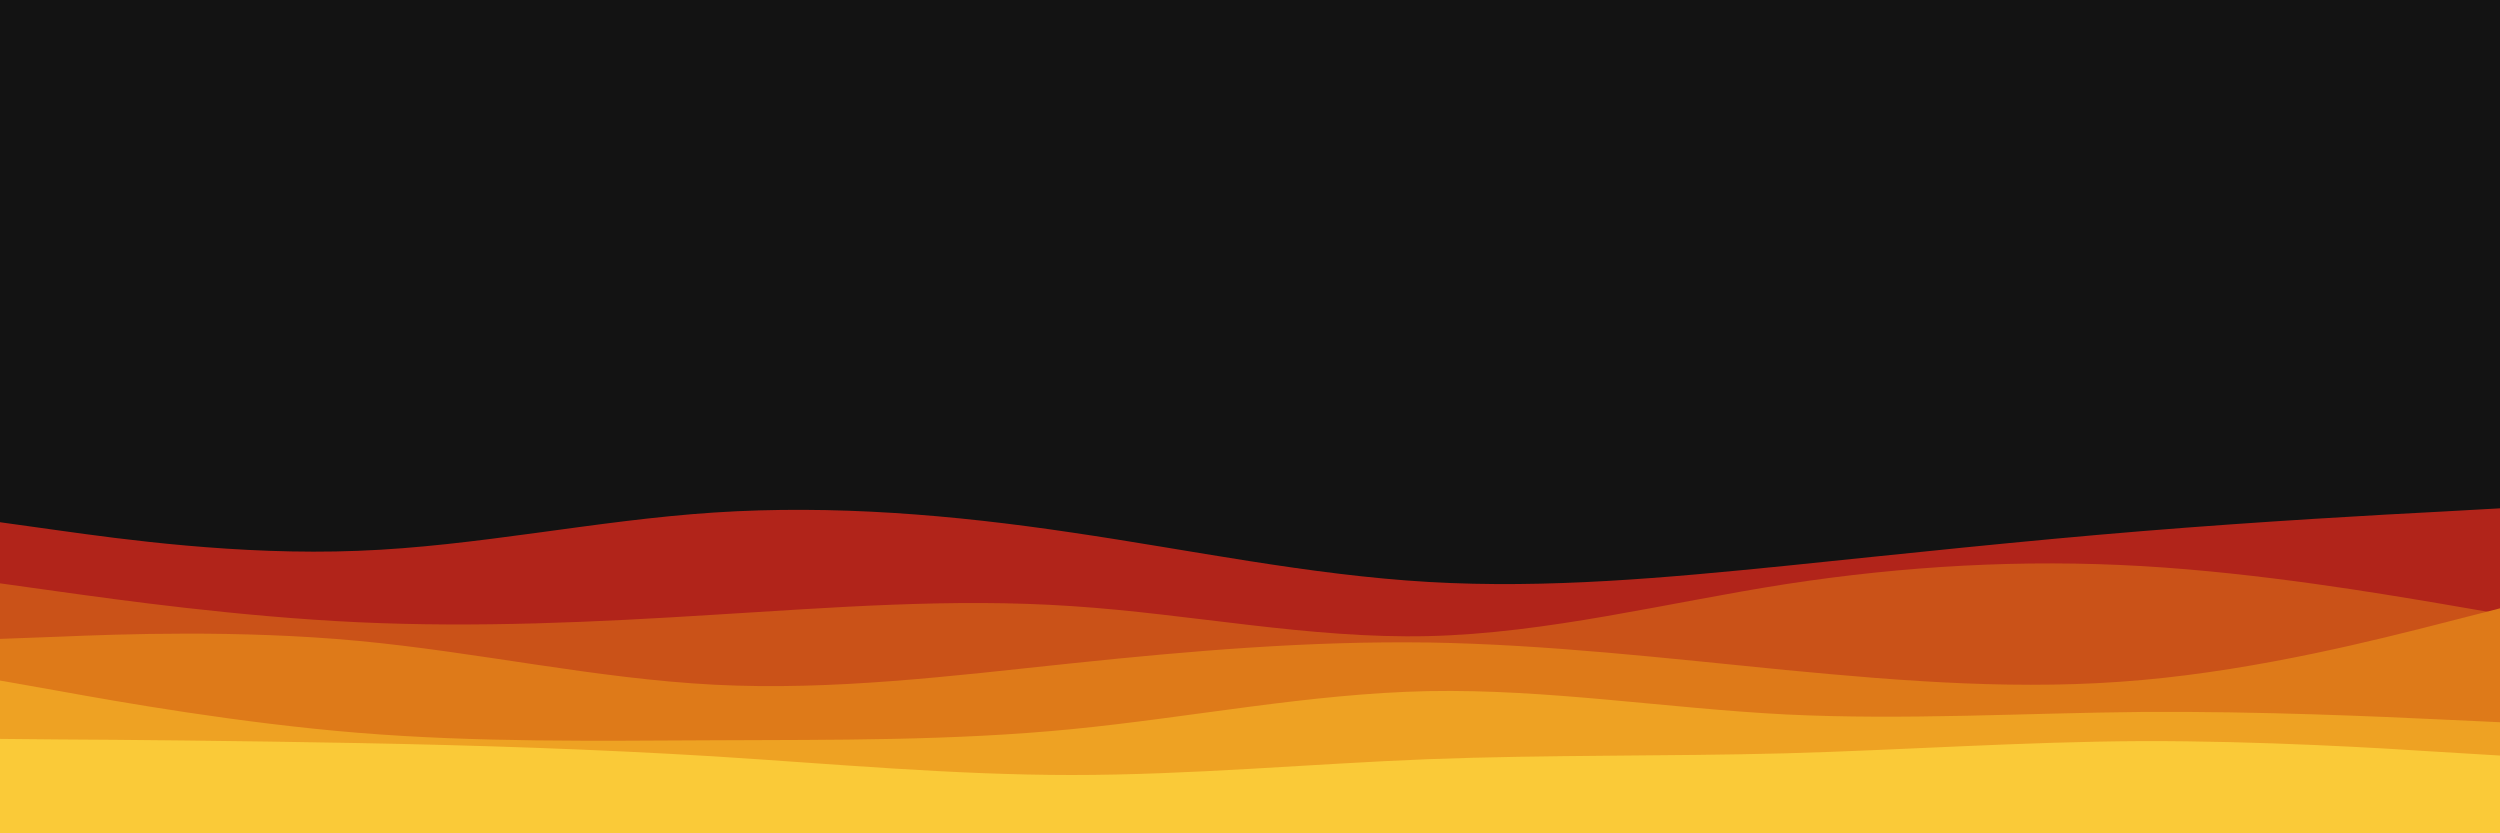 <svg id="visual" viewBox="0 0 900 300" width="900" height="300" xmlns="http://www.w3.org/2000/svg" xmlns:xlink="http://www.w3.org/1999/xlink" version="1.1"><rect x="0" y="0" width="900" height="300" fill="#131313"></rect><path d="M0 188L21.5 191C43 194 86 200 128.8 198.3C171.7 196.7 214.3 187.3 257.2 184.5C300 181.7 343 185.3 385.8 191.7C428.7 198 471.3 207 514.2 209.5C557 212 600 208 642.8 203.7C685.7 199.3 728.3 194.7 771.2 191.2C814 187.7 857 185.3 878.5 184.2L900 183L900 301L878.5 301C857 301 814 301 771.2 301C728.3 301 685.7 301 642.8 301C600 301 557 301 514.2 301C471.3 301 428.7 301 385.8 301C343 301 300 301 257.2 301C214.3 301 171.7 301 128.8 301C86 301 43 301 21.5 301L0 301Z" fill="#b1241a"></path><path d="M0 210L21.5 213C43 216 86 222 128.8 224C171.7 226 214.3 224 257.2 221.3C300 218.7 343 215.3 385.8 218.2C428.7 221 471.3 230 514.2 229C557 228 600 217 642.8 210.3C685.7 203.7 728.3 201.3 771.2 203.8C814 206.3 857 213.7 878.5 217.3L900 221L900 301L878.5 301C857 301 814 301 771.2 301C728.3 301 685.7 301 642.8 301C600 301 557 301 514.2 301C471.3 301 428.7 301 385.8 301C343 301 300 301 257.2 301C214.3 301 171.7 301 128.8 301C86 301 43 301 21.5 301L0 301Z" fill="#ca5218"></path><path d="M0 230L21.5 229.2C43 228.3 86 226.7 128.8 230.7C171.7 234.7 214.3 244.3 257.2 246.5C300 248.7 343 243.3 385.8 238.8C428.7 234.3 471.3 230.7 514.2 231.3C557 232 600 237 642.8 241.2C685.7 245.3 728.3 248.7 771.2 244.8C814 241 857 230 878.5 224.5L900 219L900 301L878.5 301C857 301 814 301 771.2 301C728.3 301 685.7 301 642.8 301C600 301 557 301 514.2 301C471.3 301 428.7 301 385.8 301C343 301 300 301 257.2 301C214.3 301 171.7 301 128.8 301C86 301 43 301 21.5 301L0 301Z" fill="#de7a19"></path><path d="M0 245L21.5 248.8C43 252.7 86 260.3 128.8 263.8C171.7 267.3 214.3 266.7 257.2 266.5C300 266.3 343 266.7 385.8 262.5C428.7 258.3 471.3 249.7 514.2 248.8C557 248 600 255 642.8 257.2C685.7 259.3 728.3 256.7 771.2 256.3C814 256 857 258 878.5 259L900 260L900 301L878.5 301C857 301 814 301 771.2 301C728.3 301 685.7 301 642.8 301C600 301 557 301 514.2 301C471.3 301 428.7 301 385.8 301C343 301 300 301 257.2 301C214.3 301 171.7 301 128.8 301C86 301 43 301 21.5 301L0 301Z" fill="#eea223"></path><path d="M0 266L21.5 266.2C43 266.3 86 266.7 128.8 267.5C171.7 268.3 214.3 269.7 257.2 272.3C300 275 343 279 385.8 279C428.7 279 471.3 275 514.2 273.3C557 271.7 600 272.3 642.8 271.2C685.7 270 728.3 267 771.2 266.8C814 266.7 857 269.3 878.5 270.7L900 272L900 301L878.5 301C857 301 814 301 771.2 301C728.3 301 685.7 301 642.8 301C600 301 557 301 514.2 301C471.3 301 428.7 301 385.8 301C343 301 300 301 257.2 301C214.3 301 171.7 301 128.8 301C86 301 43 301 21.5 301L0 301Z" fill="#faca38"></path></svg>